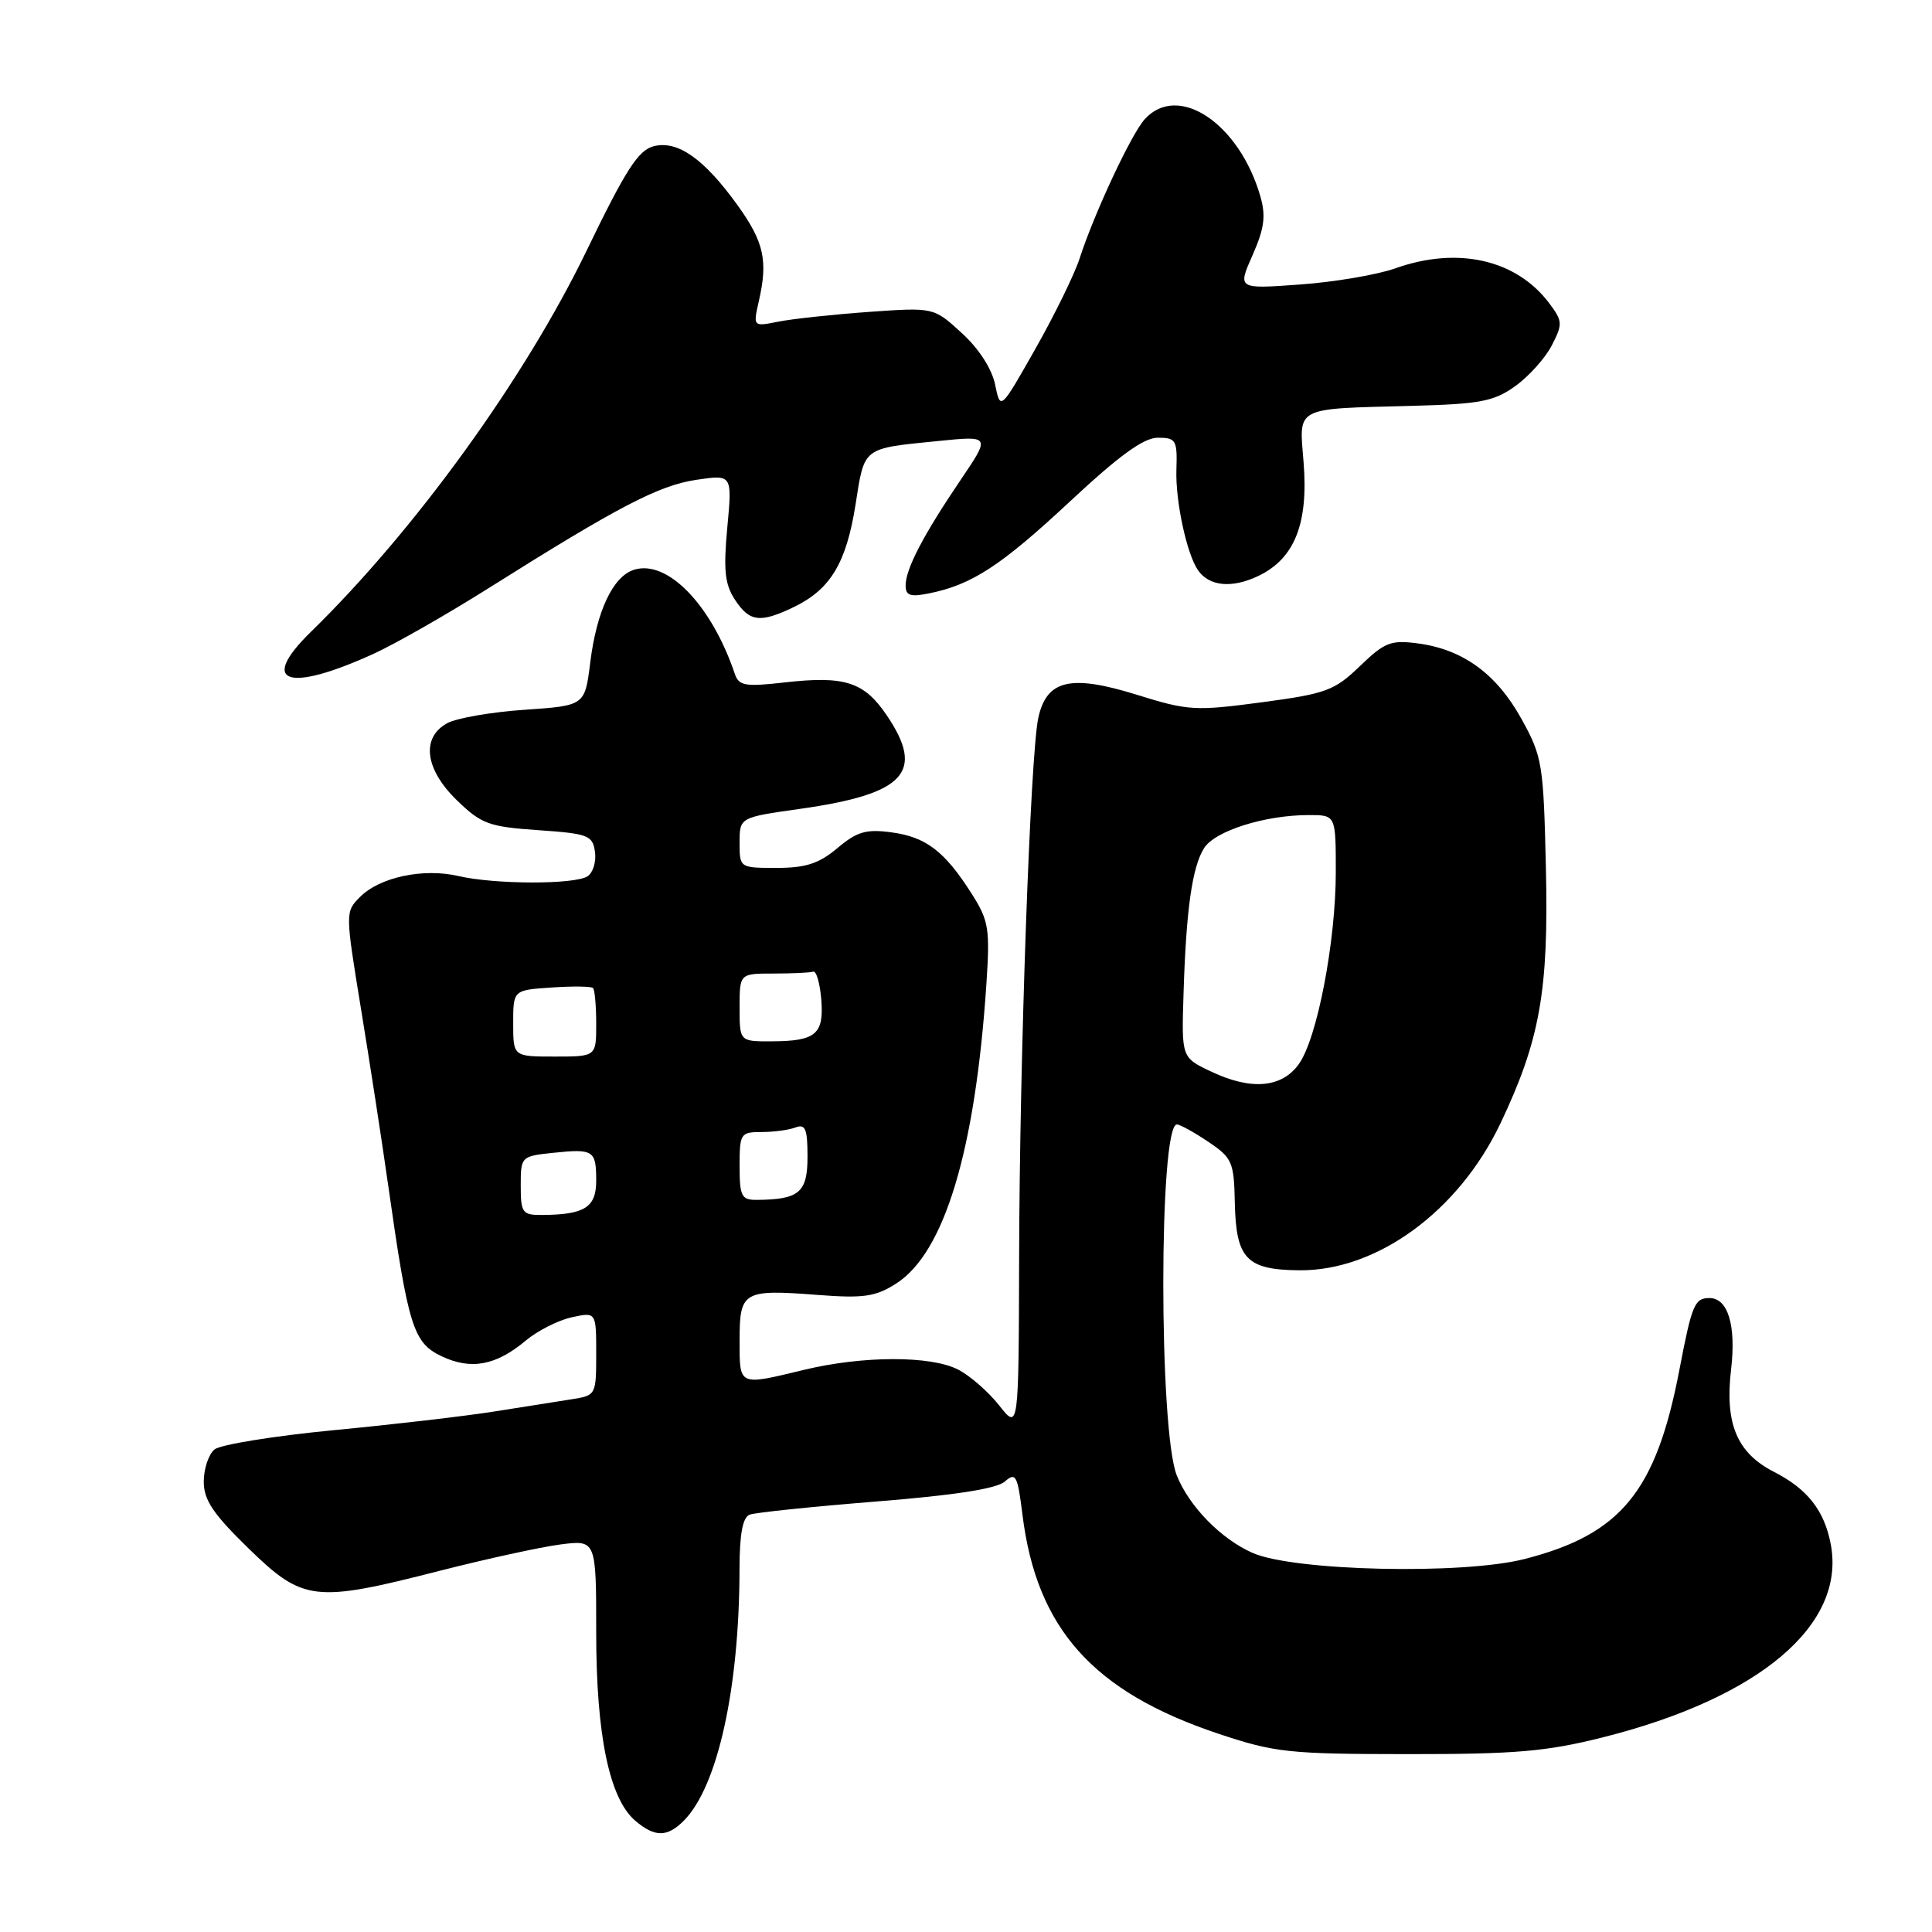 <?xml version="1.0" encoding="UTF-8" standalone="no"?>
<!DOCTYPE svg PUBLIC "-//W3C//DTD SVG 1.1//EN" "http://www.w3.org/Graphics/SVG/1.1/DTD/svg11.dtd" >
<svg xmlns="http://www.w3.org/2000/svg" xmlns:xlink="http://www.w3.org/1999/xlink" version="1.1" viewBox="0 0 256 256">
 <g >
 <path fill="currentColor"
d=" M 90.59 241.27 C 95.09 236.77 97.97 223.75 97.99 207.86 C 98.00 203.25 98.41 201.06 99.33 200.70 C 100.07 200.42 107.60 199.64 116.08 198.96 C 126.40 198.14 132.04 197.27 133.13 196.32 C 134.60 195.04 134.83 195.46 135.48 200.70 C 137.35 215.81 144.84 224.18 161.45 229.73 C 168.92 232.22 170.73 232.42 186.50 232.43 C 200.81 232.44 204.90 232.09 212.38 230.21 C 233.16 224.98 244.59 215.31 242.59 204.65 C 241.75 200.17 239.51 197.30 235.08 195.04 C 230.15 192.52 228.53 188.66 229.38 181.43 C 230.06 175.62 228.96 172.00 226.52 172.00 C 224.54 172.00 224.19 172.84 222.53 181.50 C 219.44 197.64 214.80 203.31 202.00 206.58 C 193.80 208.68 171.50 208.18 166.00 205.78 C 161.82 203.95 157.58 199.63 155.93 195.50 C 153.54 189.54 153.55 149.00 155.94 149.00 C 156.36 149.00 158.23 150.03 160.10 151.29 C 163.28 153.43 163.51 153.96 163.62 159.38 C 163.78 166.80 165.17 168.26 172.17 168.32 C 182.46 168.41 193.28 160.50 198.82 148.85 C 204.05 137.84 205.22 131.30 204.84 115.02 C 204.52 101.15 204.37 100.26 201.58 95.22 C 198.28 89.28 193.86 86.06 187.91 85.26 C 184.30 84.78 183.48 85.09 180.19 88.27 C 176.81 91.52 175.72 91.92 167.17 93.06 C 158.39 94.23 157.43 94.18 150.67 92.07 C 141.85 89.32 138.66 90.07 137.57 95.17 C 136.53 100.08 135.10 140.13 135.04 166.50 C 134.98 189.50 134.98 189.50 132.40 186.23 C 130.98 184.43 128.54 182.29 126.96 181.48 C 123.35 179.61 114.32 179.63 106.50 181.52 C 97.80 183.62 98.00 183.71 98.00 177.61 C 98.00 171.10 98.46 170.83 108.29 171.58 C 114.42 172.05 115.98 171.83 118.71 170.10 C 125.13 166.05 129.23 152.47 130.70 130.42 C 131.19 123.02 131.02 122.00 128.75 118.42 C 125.18 112.80 122.70 110.90 118.12 110.29 C 114.77 109.84 113.56 110.19 110.97 112.37 C 108.52 114.43 106.78 115.00 102.92 115.00 C 98.01 115.00 98.00 115.00 98.00 111.66 C 98.00 108.31 98.00 108.31 106.00 107.18 C 119.95 105.21 122.62 102.32 117.47 94.74 C 114.48 90.34 111.92 89.52 103.93 90.43 C 98.73 91.02 97.90 90.87 97.37 89.30 C 94.27 80.13 88.42 74.10 84.00 75.50 C 81.22 76.38 79.06 80.96 78.21 87.78 C 77.50 93.50 77.50 93.50 69.50 94.05 C 65.10 94.35 60.49 95.15 59.25 95.83 C 55.77 97.75 56.30 101.93 60.55 106.05 C 63.78 109.18 64.77 109.55 71.30 110.00 C 77.96 110.46 78.53 110.68 78.84 112.89 C 79.02 114.20 78.57 115.66 77.84 116.12 C 76.10 117.22 65.56 117.20 60.75 116.08 C 56.10 115.00 50.33 116.22 47.72 118.84 C 45.74 120.82 45.74 120.86 47.83 133.66 C 48.99 140.72 50.61 151.23 51.43 157.02 C 54.10 175.80 54.75 177.91 58.49 179.70 C 62.40 181.56 65.72 180.95 69.67 177.63 C 71.23 176.33 73.96 174.94 75.75 174.55 C 79.00 173.84 79.00 173.84 79.00 179.38 C 79.00 184.85 78.96 184.91 75.75 185.41 C 73.96 185.69 69.35 186.42 65.50 187.03 C 61.66 187.64 52.06 188.76 44.18 189.51 C 36.29 190.27 29.20 191.42 28.42 192.06 C 27.64 192.71 27.00 194.63 27.00 196.32 C 27.00 198.77 28.23 200.59 32.96 205.20 C 40.18 212.22 41.67 212.39 58.30 208.13 C 64.46 206.56 71.64 204.99 74.25 204.65 C 79.00 204.04 79.00 204.04 79.00 216.34 C 79.00 229.92 80.74 238.32 84.17 241.25 C 86.75 243.46 88.40 243.46 90.59 241.27 Z  M 49.57 86.60 C 52.43 85.29 59.31 81.36 64.86 77.86 C 81.87 67.15 87.31 64.31 92.26 63.58 C 97.03 62.87 97.03 62.87 96.37 69.90 C 95.85 75.55 96.04 77.42 97.38 79.46 C 99.32 82.42 100.72 82.59 105.22 80.42 C 110.04 78.09 112.14 74.59 113.36 66.88 C 114.57 59.17 114.20 59.45 124.38 58.43 C 131.25 57.74 131.25 57.74 127.27 63.62 C 122.34 70.90 120.00 75.39 120.00 77.58 C 120.00 78.91 120.62 79.13 123.08 78.63 C 128.76 77.50 132.63 74.97 141.76 66.46 C 148.31 60.35 151.54 58.00 153.42 58.00 C 155.83 58.00 156.01 58.31 155.88 62.25 C 155.74 66.41 157.26 73.44 158.75 75.57 C 160.24 77.70 163.23 77.98 166.71 76.33 C 171.53 74.04 173.39 69.40 172.73 61.24 C 172.13 53.81 171.40 54.19 187.00 53.78 C 196.13 53.54 197.93 53.20 200.77 51.17 C 202.56 49.89 204.74 47.47 205.61 45.79 C 207.08 42.94 207.06 42.56 205.31 40.22 C 200.96 34.39 193.16 32.61 184.88 35.56 C 182.47 36.41 176.78 37.38 172.24 37.70 C 163.98 38.30 163.98 38.30 165.97 33.81 C 167.53 30.28 167.75 28.62 167.01 26.04 C 164.23 16.35 156.10 10.91 151.68 15.80 C 149.90 17.76 144.97 28.31 143.05 34.26 C 142.38 36.33 139.75 41.71 137.20 46.21 C 132.56 54.40 132.56 54.40 131.86 50.97 C 131.43 48.87 129.71 46.20 127.44 44.13 C 123.72 40.72 123.72 40.72 115.11 41.33 C 110.38 41.67 104.99 42.25 103.14 42.62 C 99.78 43.29 99.78 43.29 100.55 39.90 C 101.78 34.54 101.23 32.07 97.75 27.22 C 93.31 21.05 89.81 18.58 86.64 19.37 C 84.58 19.89 82.94 22.44 77.71 33.25 C 69.52 50.17 55.03 70.21 41.19 83.73 C 34.22 90.53 38.09 91.85 49.57 86.60 Z  M 69.00 157.11 C 69.00 153.26 69.05 153.20 73.25 152.76 C 78.65 152.19 79.00 152.42 79.00 156.44 C 79.00 160.00 77.47 160.96 71.75 160.99 C 69.22 161.00 69.00 160.69 69.00 157.11 Z  M 98.00 154.50 C 98.00 150.19 98.13 150.00 100.92 150.00 C 102.52 150.00 104.55 149.73 105.42 149.39 C 106.72 148.90 107.00 149.59 107.00 153.28 C 107.00 158.02 105.90 158.95 100.25 158.99 C 98.25 159.00 98.00 158.50 98.00 154.50 Z  M 160.53 142.01 C 156.56 140.14 156.56 140.14 156.82 131.82 C 157.16 120.58 157.96 114.91 159.54 112.39 C 160.98 110.09 167.62 108.00 173.44 108.00 C 177.00 108.00 177.00 108.00 177.00 115.54 C 177.00 124.77 174.53 137.62 172.10 141.00 C 169.84 144.15 165.80 144.50 160.53 142.01 Z  M 68.00 135.60 C 68.00 131.19 68.00 131.19 73.08 130.85 C 75.88 130.66 78.35 130.69 78.58 130.92 C 78.81 131.15 79.00 133.28 79.00 135.67 C 79.00 140.00 79.00 140.00 73.50 140.00 C 68.00 140.00 68.00 140.00 68.00 135.60 Z  M 98.00 133.50 C 98.00 129.00 98.00 129.00 102.50 129.00 C 104.97 129.00 107.34 128.89 107.75 128.75 C 108.16 128.61 108.64 130.25 108.82 132.40 C 109.20 137.04 108.11 137.96 102.25 137.98 C 98.00 138.00 98.00 138.00 98.00 133.50 Z "/>
</g>
</svg>